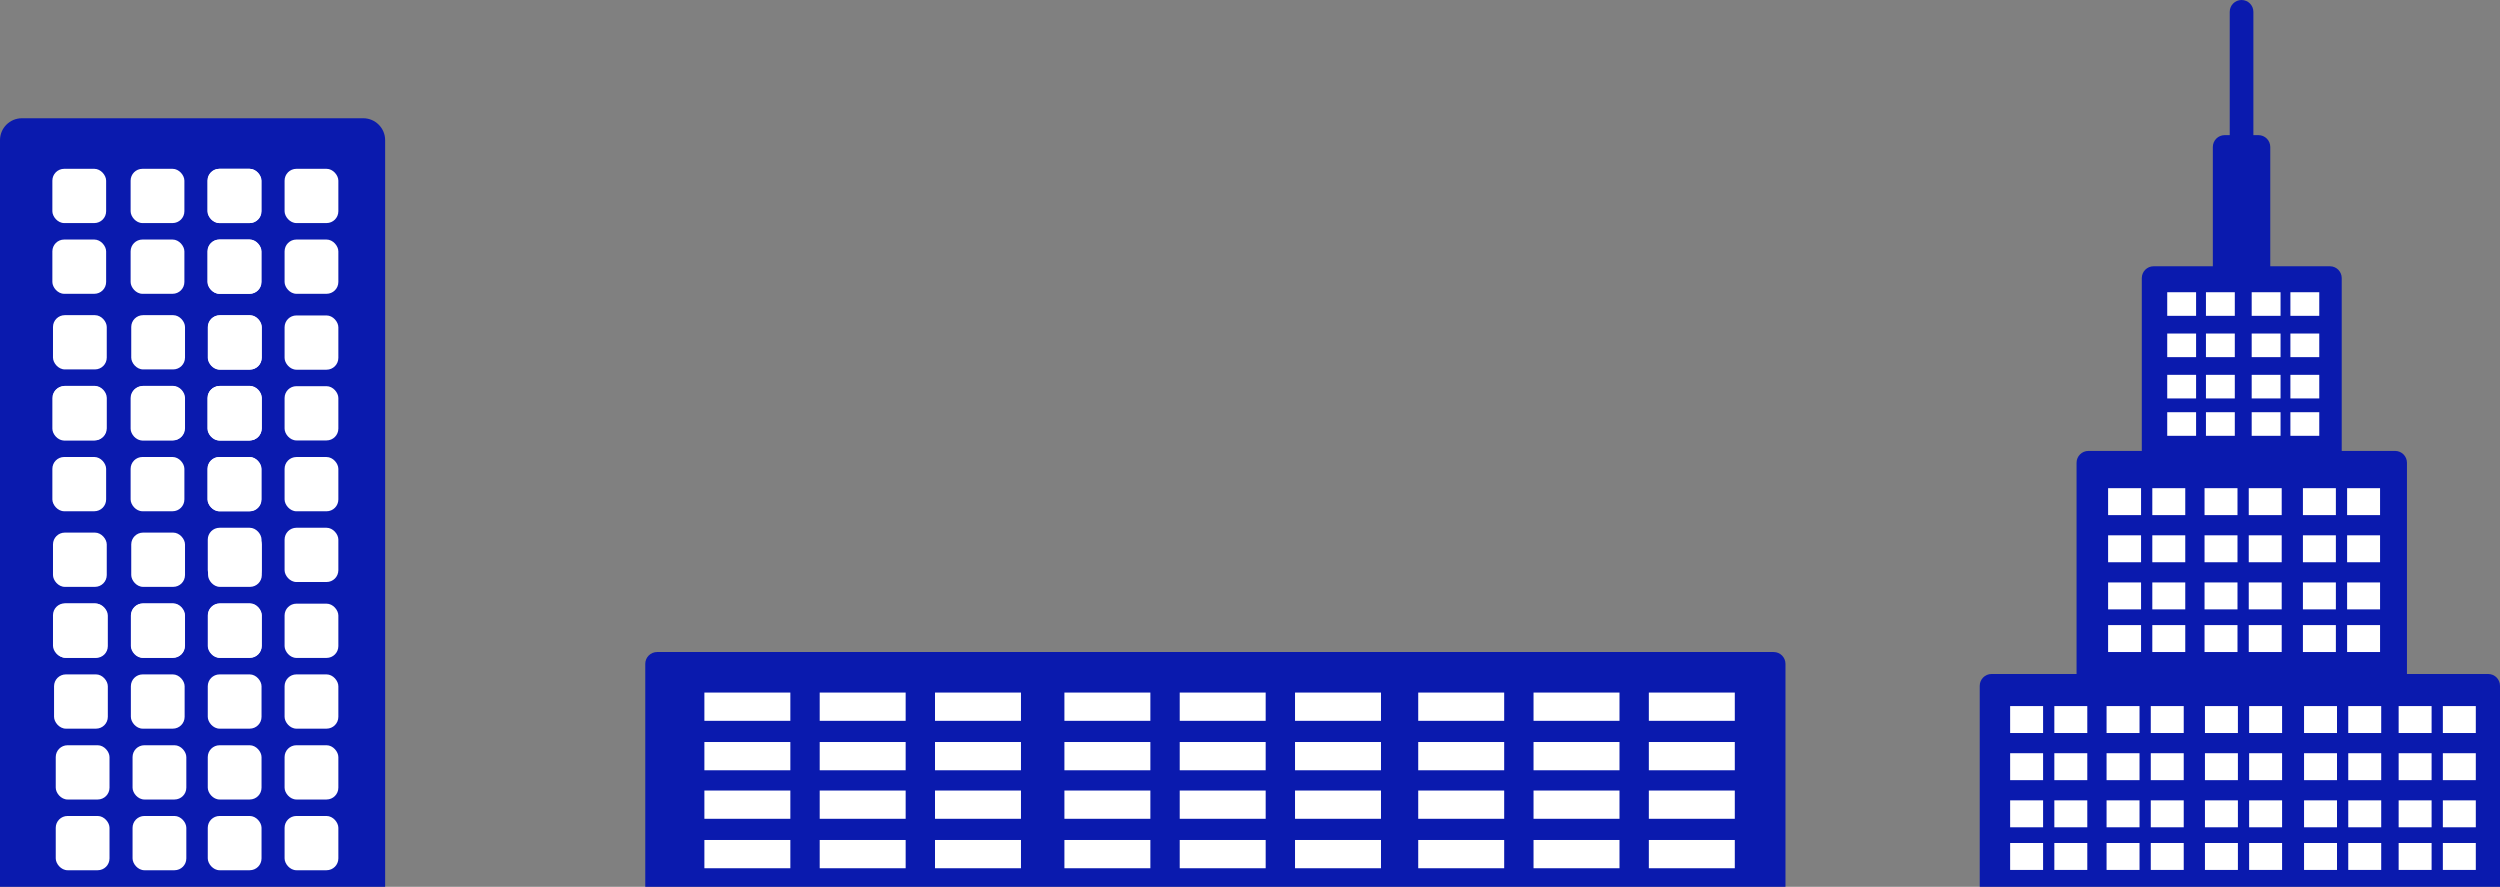 <svg width="1480" height="525" viewBox="0 0 1480 525" fill="none" xmlns="http://www.w3.org/2000/svg">
<rect x="0" y="0" width="1480" height="525" fill="#808080" stroke="none"/>
<path d="M1.66893e-06 7C1.66893e-06 3.134 3.134 0 7 0H668C671.866 0 675 3.134 675 7V132C675 135.866 675 139 675 139H0C0 139 1.66893e-06 135.866 1.66893e-06 132V7Z" transform="translate(382 386)" fill="#0A1AAE"/>
<rect width="50.886" height="16.727" transform="translate(417 439.273)" fill="white"/>
<rect width="50.886" height="16.727" transform="translate(485.262 439.272)" fill="white"/>
<rect width="50.886" height="16.727" transform="translate(553.524 439.272)" fill="white"/>
<rect width="50.886" height="16.727" transform="translate(417 410)" fill="white"/>
<rect width="50.886" height="16.727" transform="translate(485.262 410)" fill="white"/>
<rect width="50.886" height="16.727" transform="translate(553.524 410)" fill="white"/>
<rect width="50.886" height="16.727" transform="translate(630.133 439.273)" fill="white"/>
<rect width="50.886" height="16.727" transform="translate(698.394 439.272)" fill="white"/>
<rect width="50.886" height="16.727" transform="translate(766.656 439.272)" fill="white"/>
<rect width="50.886" height="16.727" transform="translate(630.133 410)" fill="white"/>
<rect width="50.886" height="16.727" transform="translate(698.394 410)" fill="white"/>
<rect width="50.886" height="16.727" transform="translate(766.656 410)" fill="white"/>
<rect width="50.886" height="16.727" transform="translate(839.59 439.273)" fill="white"/>
<rect width="50.886" height="16.727" transform="translate(907.852 439.272)" fill="white"/>
<rect width="50.886" height="16.727" transform="translate(976.114 439.272)" fill="white"/>
<rect width="50.886" height="16.727" transform="translate(839.59 410)" fill="white"/>
<rect width="50.886" height="16.727" transform="translate(907.852 410)" fill="white"/>
<rect width="50.886" height="16.727" transform="translate(976.114 410)" fill="white"/>
<rect width="50.886" height="16.727" transform="translate(417 497.273)" fill="white"/>
<rect width="50.886" height="16.727" transform="translate(485.262 497.272)" fill="white"/>
<rect width="50.886" height="16.727" transform="translate(553.524 497.272)" fill="white"/>
<rect width="50.886" height="16.727" transform="translate(417 468)" fill="white"/>
<rect width="50.886" height="16.727" transform="translate(485.262 468)" fill="white"/>
<rect width="50.886" height="16.727" transform="translate(553.524 468)" fill="white"/>
<rect width="50.886" height="16.727" transform="translate(630.133 497.273)" fill="white"/>
<rect width="50.886" height="16.727" transform="translate(698.394 497.272)" fill="white"/>
<rect width="50.886" height="16.727" transform="translate(766.656 497.272)" fill="white"/>
<rect width="50.886" height="16.727" transform="translate(630.133 468)" fill="white"/>
<rect width="50.886" height="16.727" transform="translate(698.394 468)" fill="white"/>
<rect width="50.886" height="16.727" transform="translate(766.656 468)" fill="white"/>
<rect width="50.886" height="16.727" transform="translate(839.59 497.273)" fill="white"/>
<rect width="50.886" height="16.727" transform="translate(907.852 497.272)" fill="white"/>
<rect width="50.886" height="16.727" transform="translate(976.114 497.272)" fill="white"/>
<rect width="50.886" height="16.727" transform="translate(839.59 468)" fill="white"/>
<rect width="50.886" height="16.727" transform="translate(907.852 468)" fill="white"/>
<rect width="50.886" height="16.727" transform="translate(976.114 468)" fill="white"/>
<path fill-rule="evenodd" clip-rule="evenodd" d="M155 0C151.134 0 148 3.134 148 7V80H145C141.134 80 138 83.134 138 87V157.627H102.946C99.08 157.627 95.946 160.761 95.946 164.627V266.949H64.325C60.459 266.949 57.325 270.083 57.325 273.949V399H7C3.134 399 0 402.134 0 406V516V518V525H7H301H308V518V516V406C308 402.134 304.866 399 301 399H252.921V273.949C252.921 270.083 249.787 266.949 245.921 266.949H214.3V164.627C214.3 160.761 211.166 157.627 207.3 157.627H172V87C172 83.134 168.866 80 165 80H162V7C162 3.134 158.866 0 155 0Z" transform="translate(1172)" fill="#0A1AAE"/>
<rect width="17.083" height="13.972" transform="translate(1283 197.452)" fill="white"/>
<rect width="17.083" height="13.972" transform="translate(1305.92 197.451)" fill="white"/>
<rect width="17.083" height="13.972" transform="translate(1283 221.903)" fill="white"/>
<rect width="17.083" height="13.972" transform="translate(1305.92 221.903)" fill="white"/>
<rect width="17.083" height="13.972" transform="translate(1283 244.028)" fill="white"/>
<rect width="17.083" height="13.972" transform="translate(1305.92 244.026)" fill="white"/>
<rect width="17.083" height="13.972" transform="translate(1283 173.001)" fill="white"/>
<rect width="17.083" height="13.972" transform="translate(1305.92 173)" fill="white"/>
<rect width="17.083" height="13.972" transform="translate(1333 197.452)" fill="white"/>
<rect width="17.083" height="13.972" transform="translate(1355.92 197.451)" fill="white"/>
<rect width="17.083" height="13.972" transform="translate(1333 221.903)" fill="white"/>
<rect width="17.083" height="13.972" transform="translate(1355.92 221.903)" fill="white"/>
<rect width="17.083" height="13.972" transform="translate(1333 244.028)" fill="white"/>
<rect width="17.083" height="13.972" transform="translate(1355.92 244.026)" fill="white"/>
<rect width="17.083" height="13.972" transform="translate(1333 173.001)" fill="white"/>
<rect width="17.083" height="13.972" transform="translate(1355.92 173)" fill="white"/>
<rect width="19.506" height="15.945" transform="translate(1248 316.904)" fill="white"/>
<rect width="19.506" height="15.945" transform="translate(1274.17 316.903)" fill="white"/>
<rect width="19.506" height="15.945" transform="translate(1248 344.807)" fill="white"/>
<rect width="19.506" height="15.945" transform="translate(1274.17 344.807)" fill="white"/>
<rect width="19.506" height="15.945" transform="translate(1248 370.055)" fill="white"/>
<rect width="19.506" height="15.945" transform="translate(1274.17 370.053)" fill="white"/>
<rect width="19.506" height="15.945" transform="translate(1248 289.001)" fill="white"/>
<rect width="19.506" height="15.945" transform="translate(1274.17 289)" fill="white"/>
<rect width="19.506" height="15.945" transform="translate(1305.09 316.904)" fill="white"/>
<rect width="19.506" height="15.945" transform="translate(1331.26 316.903)" fill="white"/>
<rect width="19.506" height="15.945" transform="translate(1305.09 344.807)" fill="white"/>
<rect width="19.506" height="15.945" transform="translate(1331.26 344.807)" fill="white"/>
<rect width="19.506" height="15.945" transform="translate(1305.09 370.055)" fill="white"/>
<rect width="19.506" height="15.945" transform="translate(1331.26 370.053)" fill="white"/>
<rect width="19.506" height="15.945" transform="translate(1305.09 289.001)" fill="white"/>
<rect width="19.506" height="15.945" transform="translate(1331.26 289)" fill="white"/>
<rect width="19.506" height="15.945" transform="translate(1363.33 316.904)" fill="white"/>
<rect width="19.506" height="15.945" transform="translate(1389.49 316.903)" fill="white"/>
<rect width="19.506" height="15.945" transform="translate(1363.33 344.807)" fill="white"/>
<rect width="19.506" height="15.945" transform="translate(1389.49 344.807)" fill="white"/>
<rect width="19.506" height="15.945" transform="translate(1363.33 370.055)" fill="white"/>
<rect width="19.506" height="15.945" transform="translate(1389.49 370.053)" fill="white"/>
<rect width="19.506" height="15.945" transform="translate(1363.33 289.001)" fill="white"/>
<rect width="19.506" height="15.945" transform="translate(1389.49 289)" fill="white"/>
<rect width="19.506" height="15.945" transform="translate(1190 445.904)" fill="white"/>
<rect width="19.506" height="15.945" transform="translate(1216.17 445.903)" fill="white"/>
<rect width="19.506" height="15.945" transform="translate(1190 473.807)" fill="white"/>
<rect width="19.506" height="15.945" transform="translate(1216.17 473.807)" fill="white"/>
<rect width="19.506" height="15.945" transform="translate(1190 499.055)" fill="white"/>
<rect width="19.506" height="15.945" transform="translate(1216.17 499.053)" fill="white"/>
<rect width="19.506" height="15.945" transform="translate(1190 418.001)" fill="white"/>
<rect width="19.506" height="15.945" transform="translate(1216.17 418)" fill="white"/>
<rect width="19.506" height="15.945" transform="translate(1247.09 445.904)" fill="white"/>
<rect width="19.506" height="15.945" transform="translate(1273.26 445.903)" fill="white"/>
<rect width="19.506" height="15.945" transform="translate(1247.09 473.807)" fill="white"/>
<rect width="19.506" height="15.945" transform="translate(1273.26 473.807)" fill="white"/>
<rect width="19.506" height="15.945" transform="translate(1247.09 499.055)" fill="white"/>
<rect width="19.506" height="15.945" transform="translate(1273.26 499.053)" fill="white"/>
<rect width="19.506" height="15.945" transform="translate(1247.09 418.001)" fill="white"/>
<rect width="19.506" height="15.945" transform="translate(1273.26 418)" fill="white"/>
<rect width="19.506" height="15.945" transform="translate(1305.33 445.904)" fill="white"/>
<rect width="19.506" height="15.945" transform="translate(1331.49 445.903)" fill="white"/>
<rect width="19.506" height="15.945" transform="translate(1305.33 473.807)" fill="white"/>
<rect width="19.506" height="15.945" transform="translate(1331.49 473.807)" fill="white"/>
<rect width="19.506" height="15.945" transform="translate(1305.33 499.055)" fill="white"/>
<rect width="19.506" height="15.945" transform="translate(1331.49 499.053)" fill="white"/>
<rect width="19.506" height="15.945" transform="translate(1305.33 418.001)" fill="white"/>
<rect width="19.506" height="15.945" transform="translate(1331.49 418)" fill="white"/>
<rect width="19.506" height="15.945" transform="translate(1364 445.904)" fill="white"/>
<rect width="19.506" height="15.945" transform="translate(1390.17 445.903)" fill="white"/>
<rect width="19.506" height="15.945" transform="translate(1364 473.807)" fill="white"/>
<rect width="19.506" height="15.945" transform="translate(1390.17 473.807)" fill="white"/>
<rect width="19.506" height="15.945" transform="translate(1364 499.055)" fill="white"/>
<rect width="19.506" height="15.945" transform="translate(1390.17 499.053)" fill="white"/>
<rect width="19.506" height="15.945" transform="translate(1364 418.001)" fill="white"/>
<rect width="19.506" height="15.945" transform="translate(1390.17 418)" fill="white"/>
<rect width="19.506" height="15.945" transform="translate(1420 445.904)" fill="white"/>
<rect width="19.506" height="15.945" transform="translate(1446.17 445.903)" fill="white"/>
<rect width="19.506" height="15.945" transform="translate(1420 473.807)" fill="white"/>
<rect width="19.506" height="15.945" transform="translate(1446.17 473.807)" fill="white"/>
<rect width="19.506" height="15.945" transform="translate(1420 499.055)" fill="white"/>
<rect width="19.506" height="15.945" transform="translate(1446.17 499.053)" fill="white"/>
<rect width="19.506" height="15.945" transform="translate(1420 418.001)" fill="white"/>
<rect width="19.506" height="15.945" transform="translate(1446.17 418)" fill="white"/>
<path d="M2.563e-05 12.972C2.563e-05 5.808 5.82 0 13 0H215C222.18 0 228 5.808 228 12.972V442.029C228 449.192 228 455 228 455H0C0 455 2.563e-05 449.192 2.563e-05 442.029V12.972Z" transform="translate(0 70)" fill="#0A1AAE"/>
<rect width="31.832" height="32.122" rx="7" transform="translate(31 228.666)" fill="white"/>
<rect width="31.832" height="32.122" rx="7" transform="translate(31 270.538)" fill="white"/>
<rect width="31.832" height="32.122" rx="7" transform="translate(77.327 228.664)" fill="white"/>
<rect width="31.832" height="32.122" rx="7" transform="translate(122.801 228.664)" fill="white"/>
<rect width="31.832" height="32.122" rx="7" transform="translate(77.327 270.538)" fill="white"/>
<rect width="31.832" height="32.122" rx="7" transform="translate(122.8 270.536)" fill="white"/>
<rect width="31.832" height="32.122" rx="7" transform="translate(31.368 315.303)" fill="white"/>
<rect width="31.832" height="32.122" rx="7" transform="translate(31.368 357.176)" fill="white"/>
<rect width="31.832" height="32.122" rx="7" transform="translate(77.695 315.303)" fill="white"/>
<rect width="31.832" height="32.122" rx="7" transform="translate(123.168 315.303)" fill="white"/>
<rect width="31.832" height="32.122" rx="7" transform="translate(77.695 357.176)" fill="white"/>
<rect width="31.832" height="32.122" rx="7" transform="translate(123.168 357.175)" fill="white"/>
<rect width="31.832" height="32.122" rx="7" transform="translate(31 99.935)" fill="white"/>
<rect width="31.832" height="32.122" rx="7" transform="translate(31 141.808)" fill="white"/>
<rect width="31.832" height="32.122" rx="7" transform="translate(77.327 99.934)" fill="white"/>
<rect width="31.832" height="32.122" rx="7" transform="translate(122.8 99.934)" fill="white"/>
<rect width="31.832" height="32.122" rx="7" transform="translate(77.327 141.809)" fill="white"/>
<rect width="31.832" height="32.122" rx="7" transform="translate(122.8 141.807)" fill="white"/>
<rect width="31.832" height="32.122" rx="7" transform="translate(31.368 186.574)" fill="white"/>
<rect width="31.832" height="32.122" rx="7" transform="translate(31.368 228.446)" fill="white"/>
<rect width="31.832" height="32.122" rx="7" transform="translate(77.695 186.574)" fill="white"/>
<rect width="31.832" height="32.122" rx="7" transform="translate(123.168 186.573)" fill="white"/>
<rect width="31.832" height="32.122" rx="7" transform="translate(77.695 228.446)" fill="white"/>
<rect width="31.832" height="32.122" rx="7" transform="translate(123.168 228.446)" fill="white"/>
<rect width="31.832" height="32.122" rx="7" transform="translate(123 186.745)" fill="white"/>
<rect width="31.832" height="32.122" rx="7" transform="translate(168.474 186.744)" fill="white"/>
<rect width="31.832" height="32.122" rx="7" transform="translate(123 228.617)" fill="white"/>
<rect width="31.832" height="32.122" rx="7" transform="translate(168.474 228.616)" fill="white"/>
<rect width="31.832" height="32.122" rx="7" transform="translate(123 99.935)" fill="white"/>
<rect width="31.832" height="32.122" rx="7" transform="translate(168.474 99.934)" fill="white"/>
<rect width="31.832" height="32.122" rx="7" transform="translate(123 141.808)" fill="white"/>
<rect width="31.832" height="32.122" rx="7" transform="translate(168.474 141.807)" fill="white"/>
<rect width="31.832" height="32.122" rx="7" transform="translate(123 270.56)" fill="white"/>
<rect width="31.832" height="32.122" rx="7" transform="translate(168.474 270.559)" fill="white"/>
<rect width="31.832" height="32.122" rx="7" transform="translate(123 312.433)" fill="white"/>
<rect width="31.832" height="32.122" rx="7" transform="translate(168.474 312.432)" fill="white"/>
<rect width="31.832" height="32.122" rx="7" transform="translate(123 357.37)" fill="white"/>
<rect width="31.832" height="32.122" rx="7" transform="translate(168.474 357.369)" fill="white"/>
<rect width="31.832" height="32.122" rx="7" transform="translate(123 399.242)" fill="white"/>
<rect width="31.832" height="32.122" rx="7" transform="translate(168.474 399.241)" fill="white"/>
<rect width="31.832" height="32.122" rx="7" transform="translate(32 357.37)" fill="white"/>
<rect width="31.832" height="32.122" rx="7" transform="translate(77.474 357.369)" fill="white"/>
<rect width="31.832" height="32.122" rx="7" transform="translate(32 399.242)" fill="white"/>
<rect width="31.832" height="32.122" rx="7" transform="translate(77.474 399.241)" fill="white"/>
<rect width="31.832" height="32.122" rx="7" transform="translate(33 441.185)" fill="white"/>
<rect width="31.832" height="32.122" rx="7" transform="translate(78.474 441.184)" fill="white"/>
<rect width="31.832" height="32.122" rx="7" transform="translate(33 483.058)" fill="white"/>
<rect width="31.832" height="32.122" rx="7" transform="translate(78.474 483.057)" fill="white"/>
<rect width="31.832" height="32.122" rx="7" transform="translate(123 441.185)" fill="white"/>
<rect width="31.832" height="32.122" rx="7" transform="translate(168.474 441.184)" fill="white"/>
<rect width="31.832" height="32.122" rx="7" transform="translate(123 483.058)" fill="white"/>
<rect width="31.832" height="32.122" rx="7" transform="translate(168.474 483.057)" fill="white"/>
</svg>
